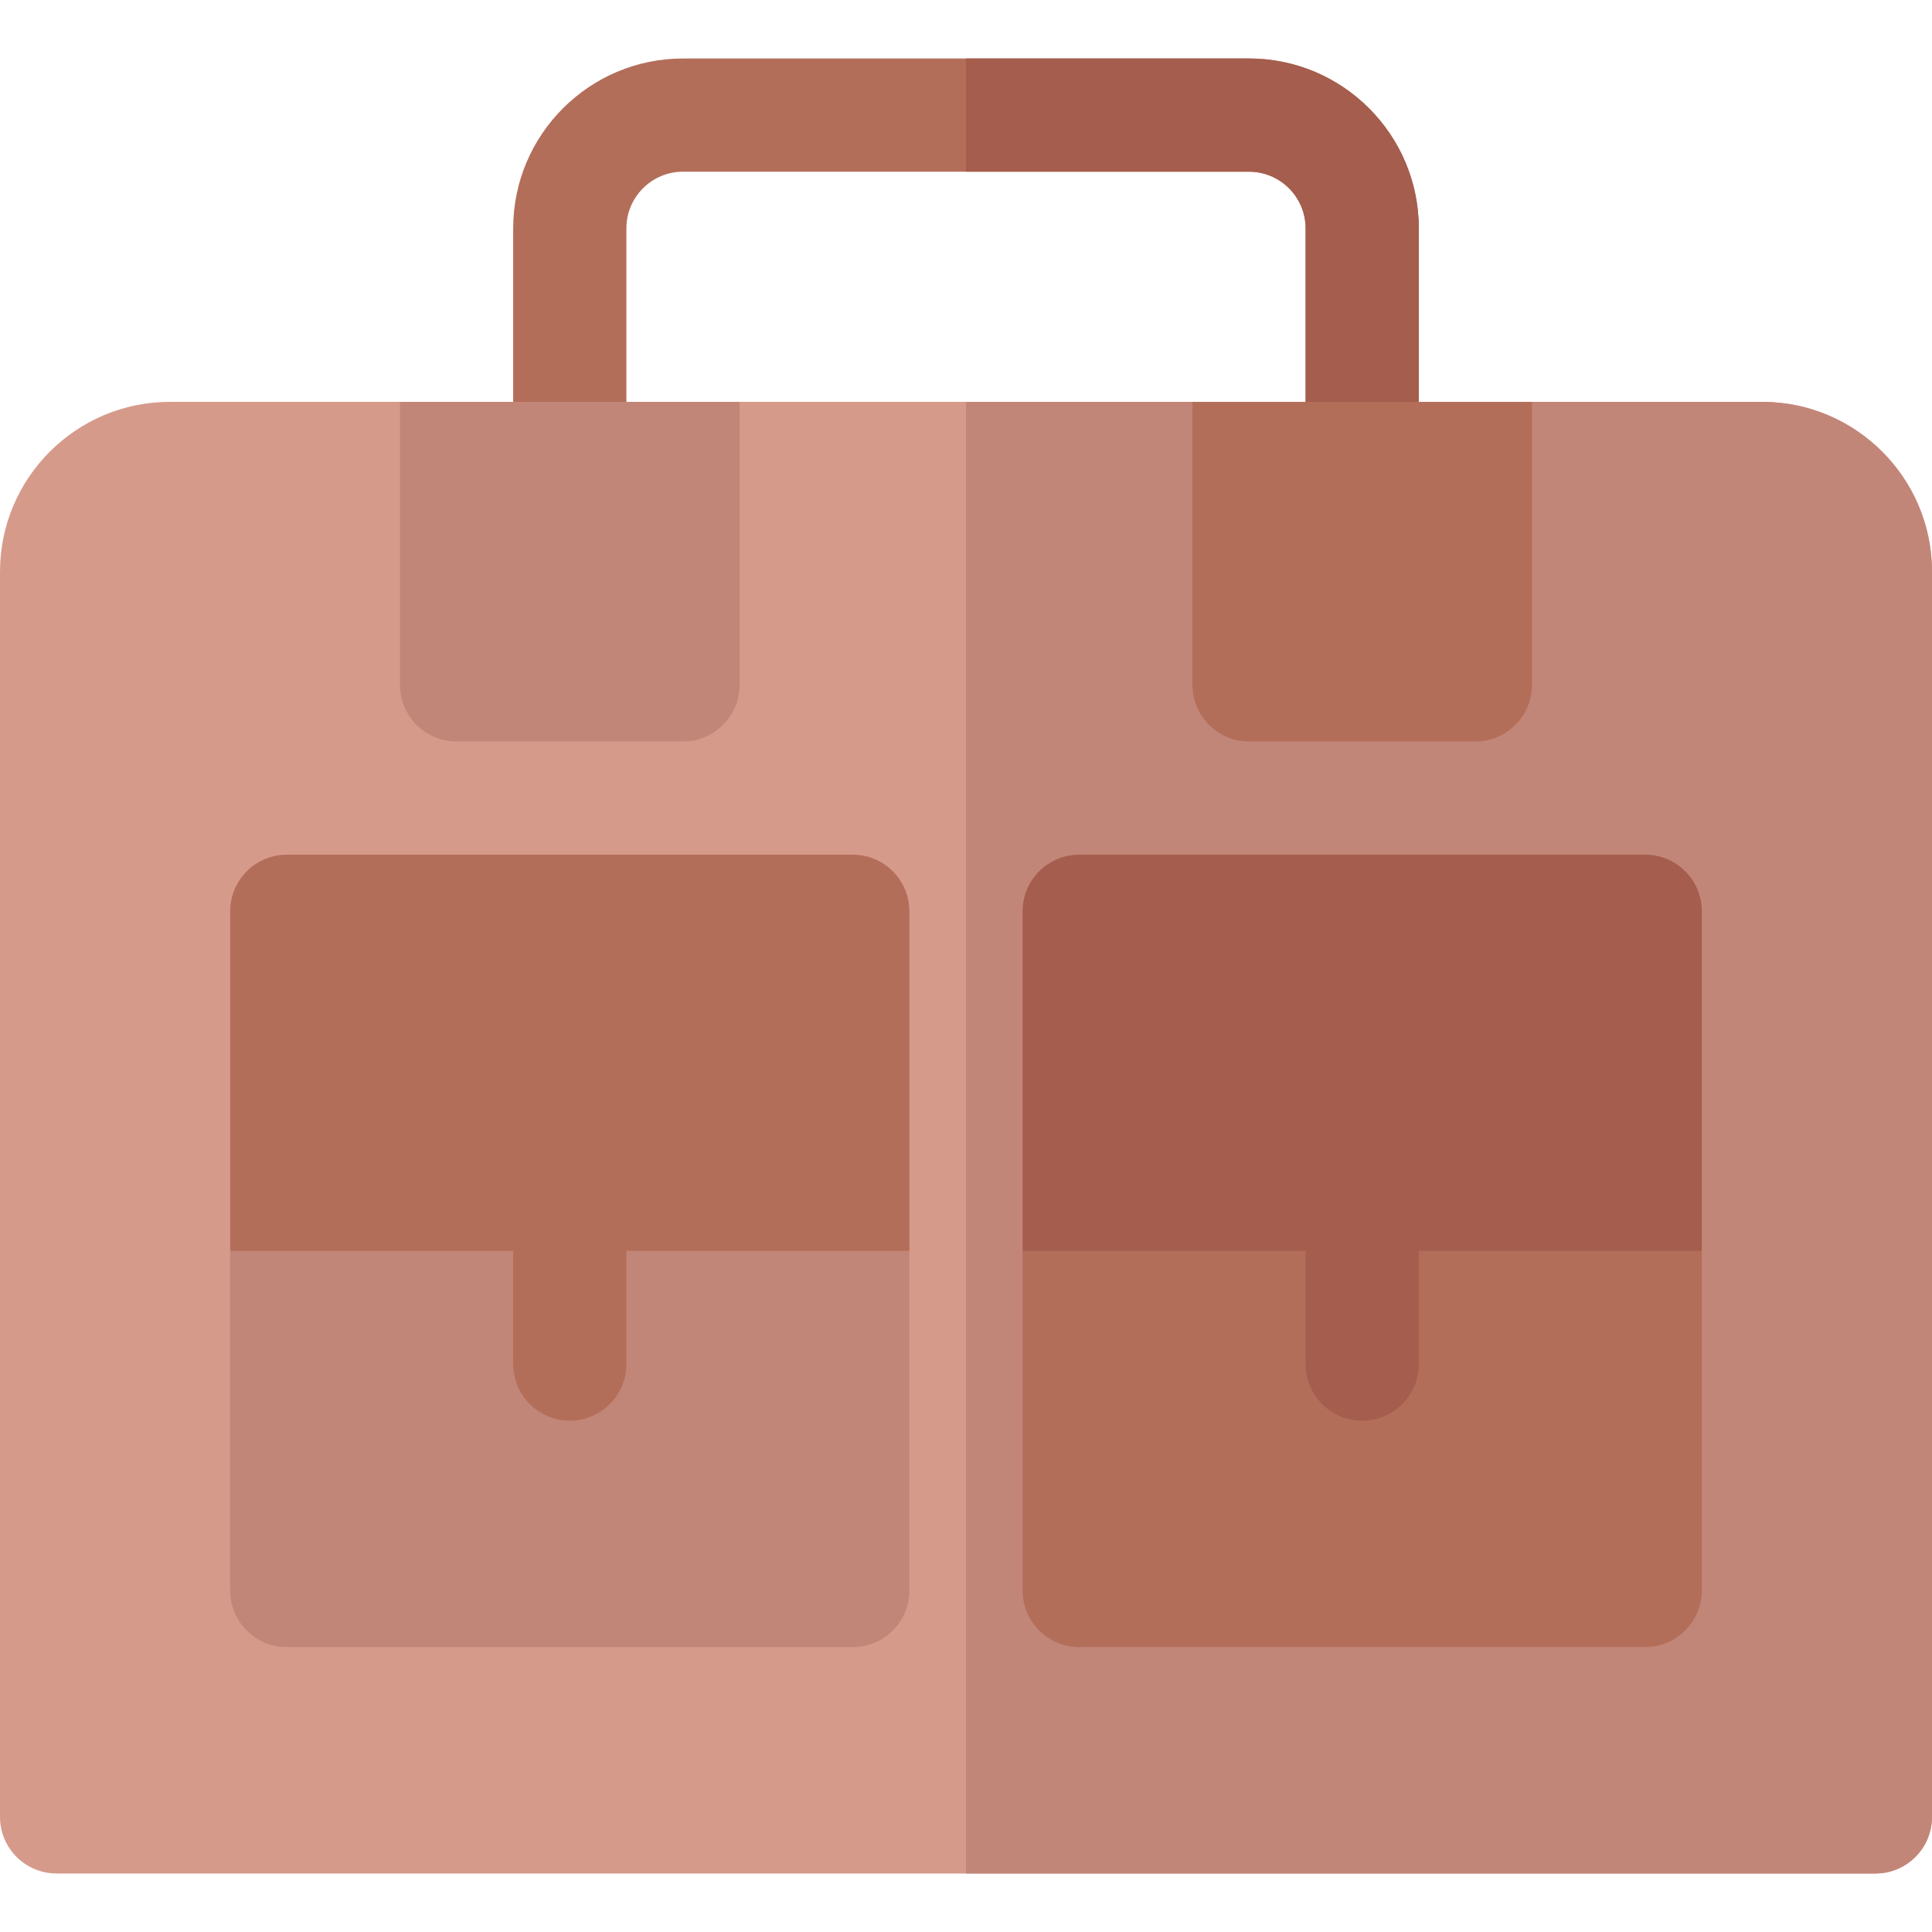 <svg id="Capa_1" enable-background="new 0 0 512 512" height="512" viewBox="0 0 512 512" width="512" xmlns="http://www.w3.org/2000/svg"><g><path d="m376 60.5v51h-30v-51c0-8.27-6.73-15-15-15h-150c-8.27 0-15 6.73-15 15v51h-30v-51c0-24.81 20.19-45 45-45h150c24.81 0 45 20.19 45 45z" fill="#b36e5a"/><path d="m376 60.5v51h-30v-51c0-8.27-6.73-15-15-15h-75v-30h75c24.81 0 45 20.19 45 45z" fill="#a55d4e"/><path d="m512 151.5v330c0 8.28-6.72 15-15 15h-482c-8.28 0-15-6.72-15-15v-330c0-24.81 20.19-45 45-45h61l9.59 10h72.719l7.69-10h120l8.019 10h74.768l7.214-10h61c24.81 0 45 20.19 45 45z" fill="#d69a8b"/><path d="m512 151.5v330c0 8.28-6.72 15-15 15h-241v-390h60l8.02 10h74.77l7.21-10h61c24.81 0 45 20.19 45 45z" fill="#c28678"/><path d="m61 331.5v90c0 8.284 6.716 15 15 15h150c8.284 0 15-6.716 15-15v-90l-10-10h-158.846z" fill="#c28678"/><path d="m271 331.5v90c0 8.284 6.716 15 15 15h150c8.284 0 15-6.716 15-15v-90l-10.846-10h-156.308z" fill="#b36e5a"/><path d="m196 106.5v75c0 8.28-6.72 15-15 15h-60c-8.28 0-15-6.72-15-15v-75z" fill="#c28678"/><path d="m406 106.5v75c0 8.28-6.72 15-15 15h-60c-8.28 0-15-6.72-15-15v-75z" fill="#b36e5a"/><path d="m241 241.5c0-8.284-6.716-15-15-15h-150c-8.284 0-15 6.716-15 15v90h75v30c0 8.284 6.716 15 15 15s15-6.716 15-15v-30h75z" fill="#b36e5a"/><path d="m451 241.5c0-8.284-6.716-15-15-15h-150c-8.284 0-15 6.716-15 15v90h75v30c0 8.284 6.716 15 15 15s15-6.716 15-15v-30h75z" fill="#a55d4e"/></g></svg>